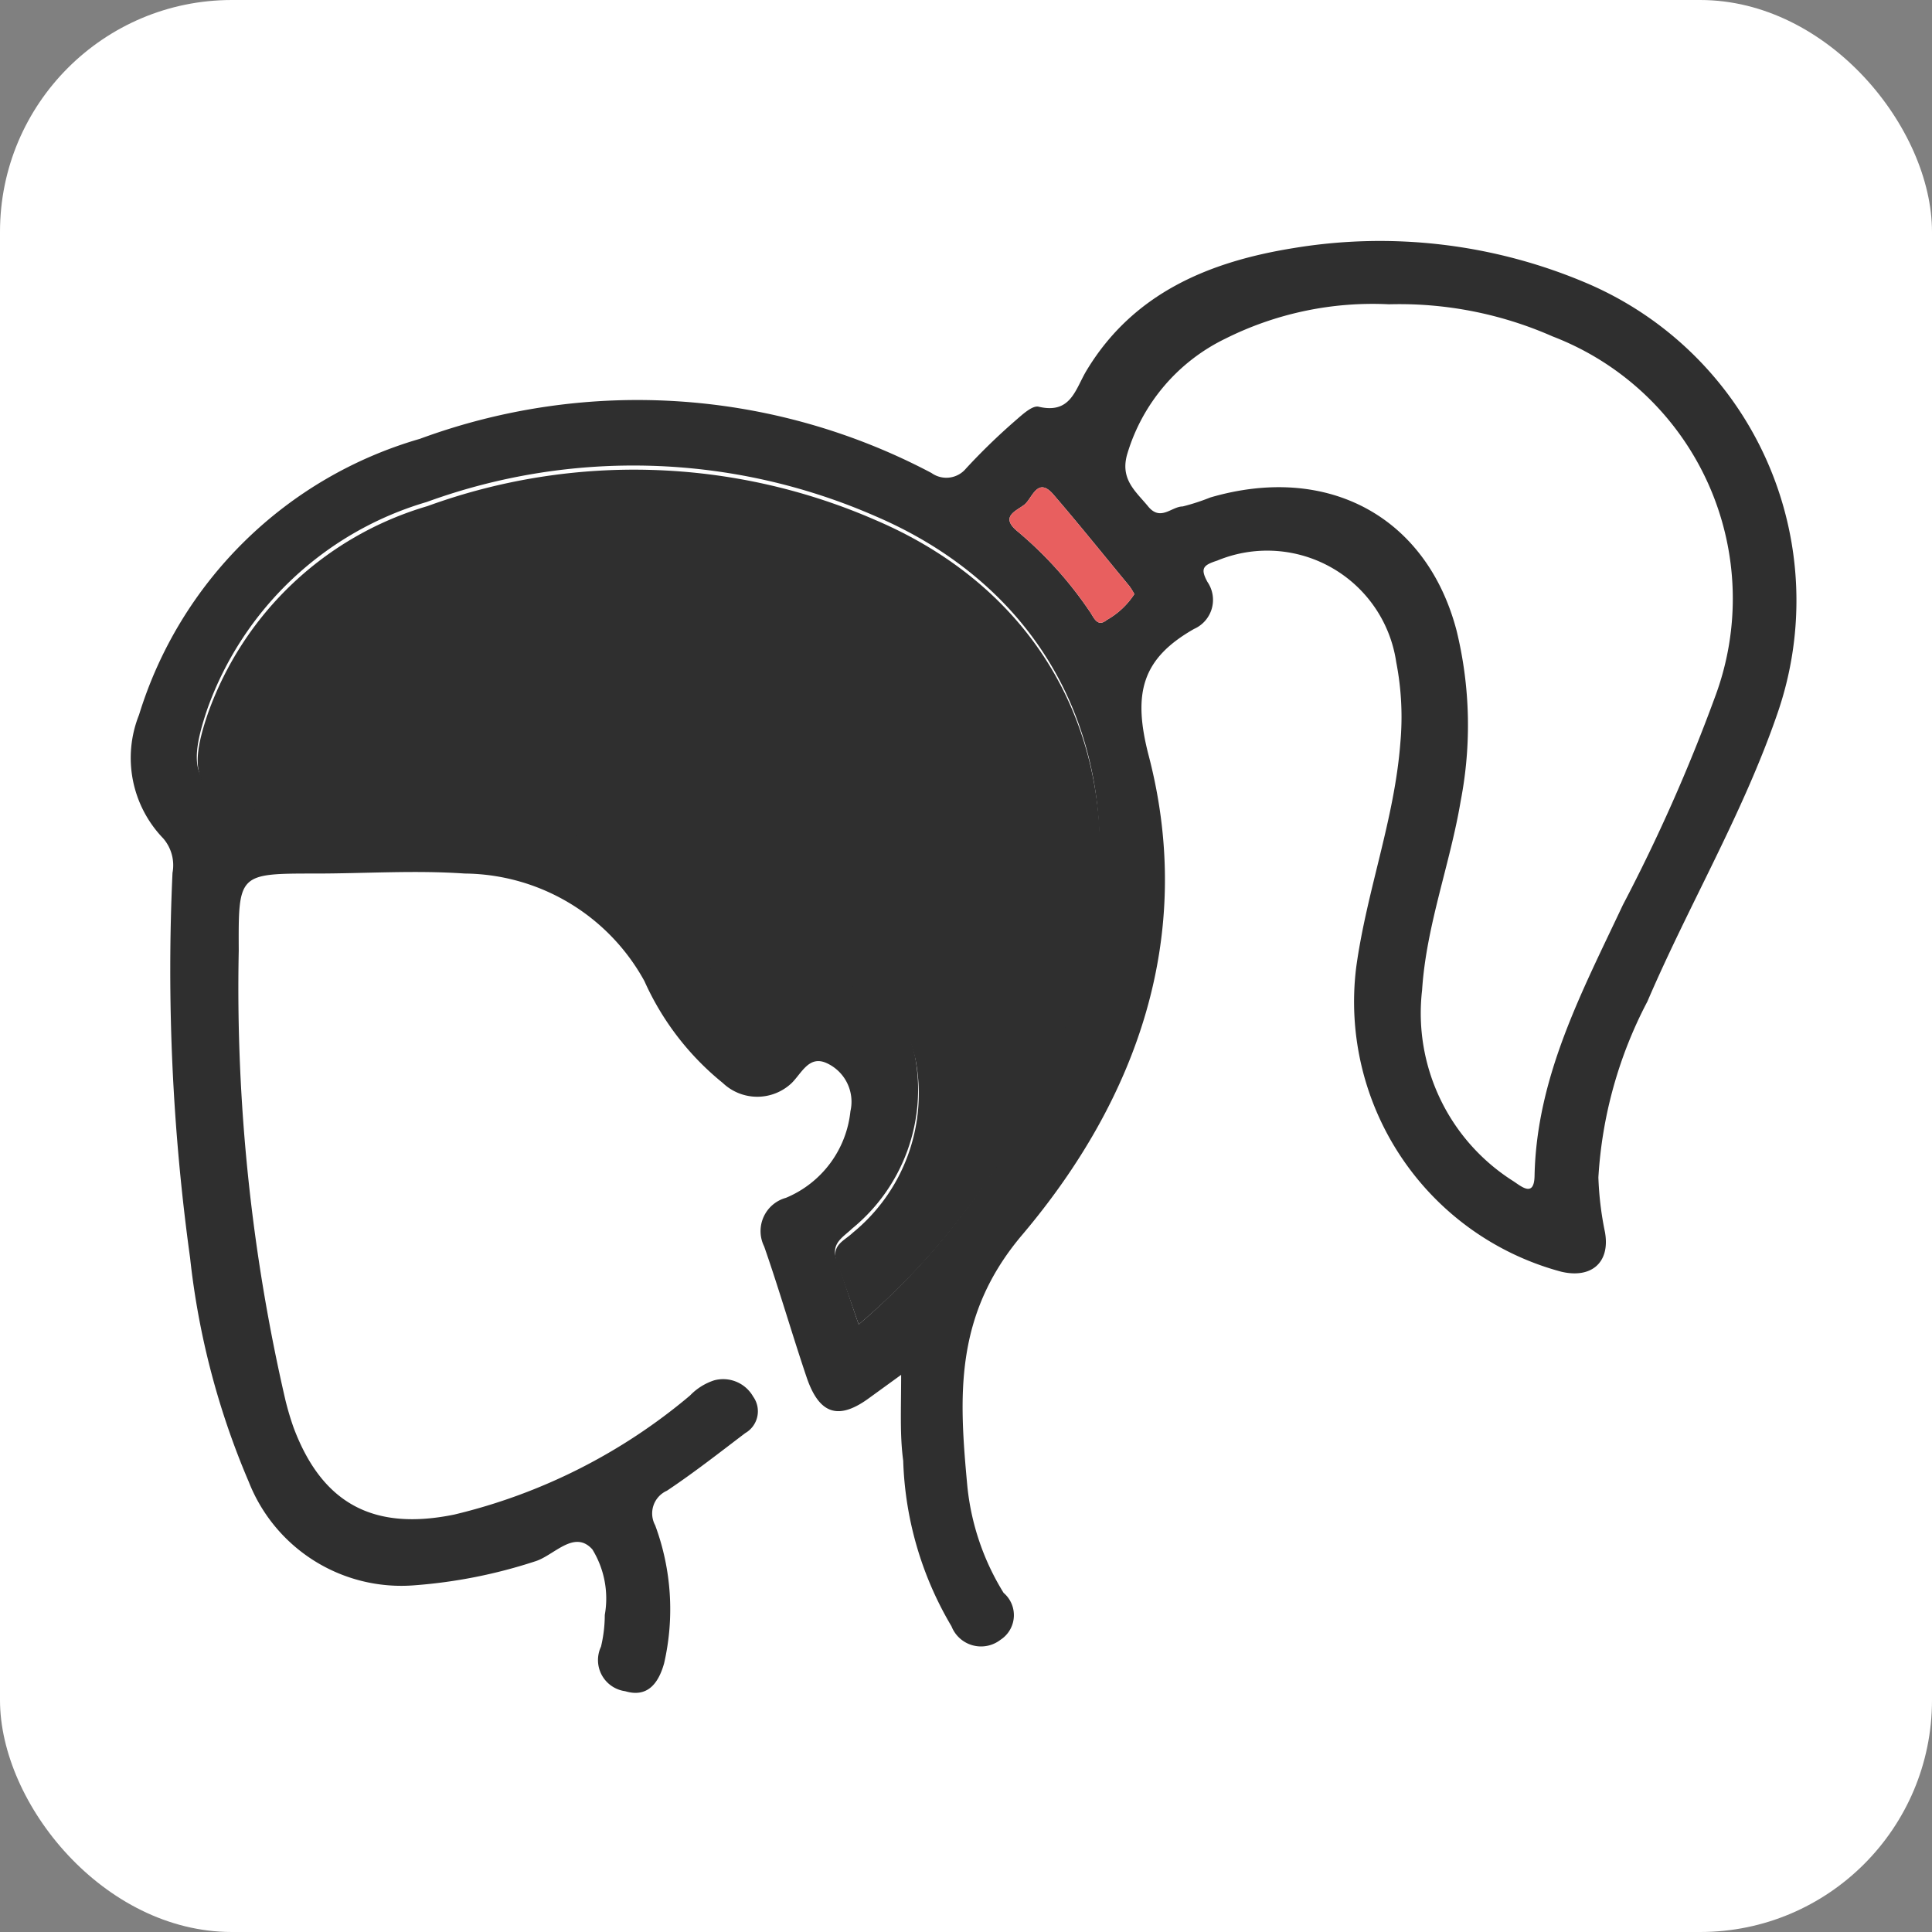 <svg xmlns="http://www.w3.org/2000/svg" viewBox="0 0 56 56"><rect x="0" y="0" width="56" height="56" fill="#808080" stroke="none"/><defs><style>.cls-2{fill:#2f2f2f}</style></defs><g id="Layer_2" data-name="Layer 2"><g id="Layer_1-2" data-name="Layer 1"><rect width="56" height="56" rx="6.72" style="fill:#fff"/><g id="NXjfmX"><path class="cls-2" d="m26.12 39.85-.91.66c-.89.66-1.45.5-1.82-.56-.43-1.27-.8-2.56-1.24-3.82a1 1 0 0 1 .63-1.41 3.06 3.06 0 0 0 1.87-2.51 1.23 1.23 0 0 0-.7-1.4c-.5-.22-.71.29-1 .58a1.45 1.45 0 0 1-2 0 8 8 0 0 1-2.27-2.95 6 6 0 0 0-5.21-3.12c-1.45-.1-2.88 0-4.32 0-2.25 0-2.24 0-2.23 2.24a53 53 0 0 0 1.35 13.01 8.28 8.28 0 0 0 .24.81c.83 2.21 2.32 3 4.66 2.52A16.56 16.56 0 0 0 20 40.45a1.7 1.7 0 0 1 .7-.44 1 1 0 0 1 1.13.47.73.73 0 0 1-.23 1.06c-.75.57-1.49 1.15-2.27 1.67a.72.72 0 0 0-.34 1 7 7 0 0 1 .26 4c-.17.61-.5 1-1.13.81a.91.91 0 0 1-.7-1.29 4 4 0 0 0 .11-.92 2.72 2.72 0 0 0-.36-1.9c-.53-.59-1.12.19-1.67.35a14.71 14.71 0 0 1-3.48.69 4.75 4.75 0 0 1-4.81-3 22.7 22.7 0 0 1-1.7-6.49A60.94 60.94 0 0 1 5 25.3a1.19 1.19 0 0 0-.27-1 3.36 3.36 0 0 1-.7-3.58 12 12 0 0 1 8.14-8 18.23 18.23 0 0 1 14.83.99.74.74 0 0 0 1-.13 18.23 18.23 0 0 1 1.41-1.37c.21-.18.51-.47.7-.42.94.22 1.06-.52 1.39-1.06 1.36-2.25 3.57-3.15 6-3.54a15.3 15.3 0 0 1 8.45 1 10 10 0 0 1 5.57 12.49c-1 2.91-2.57 5.55-3.77 8.35a12.53 12.53 0 0 0-1.42 5.1 9.34 9.34 0 0 0 .19 1.58c.16.88-.39 1.36-1.27 1.15a8.1 8.1 0 0 1-5.94-8.82c.3-2.2 1.11-4.29 1.28-6.51a8.31 8.31 0 0 0-.12-2.34 3.78 3.78 0 0 0-5.19-2.94c-.4.13-.5.22-.28.62a.92.92 0 0 1-.39 1.36c-1.51.86-1.79 1.86-1.31 3.69 1.35 5.2-.34 9.93-3.66 13.86-2 2.35-1.84 4.72-1.6 7.31a7.25 7.25 0 0 0 1.05 3.08.85.85 0 0 1-.09 1.36.92.92 0 0 1-1.42-.39 10 10 0 0 1-1.4-4.8c-.1-.74-.06-1.49-.06-2.49Zm-1.23-1.46A20.61 20.61 0 0 0 31.6 27.2c1.11-5.44-1.23-10.1-6.23-12.24a17.5 17.5 0 0 0-13-.41 9.63 9.63 0 0 0-6.36 6c-.68 2-.28 2.43 1.75 2.88a5.09 5.09 0 0 0 .56 0c1.72.15 3.44-.1 5.16 0 2.71.17 5.05 1.11 6.52 3.59.41.7.88 1.36 1.31 2.05.33.52.58.61 1.13.14 1.72-1.46 3.59-.82 4.08 1.4a5.2 5.2 0 0 1-1.82 5c-.26.25-.63.43-.45.91s.41 1.22.64 1.87ZM40.26 8.82a9.54 9.54 0 0 0-4.75 1 5.44 5.44 0 0 0-2.83 3.32c-.23.75.24 1.1.6 1.54s.68 0 1 0a6.21 6.21 0 0 0 .8-.26c3.42-1 6.28.57 7.14 3.86a11.55 11.55 0 0 1 .12 4.93c-.31 1.85-1 3.62-1.12 5.49a5.76 5.76 0 0 0 2.65 5.54c.24.16.6.47.61-.16.06-2.88 1.38-5.34 2.56-7.85a49.92 49.92 0 0 0 2.66-6A8.14 8.14 0 0 0 45 9.75a11 11 0 0 0-4.74-.93Zm-7.38 8.4a1.94 1.94 0 0 0-.15-.24c-.73-.88-1.45-1.78-2.2-2.65-.46-.53-.61.12-.84.3s-.71.34-.21.76a11.19 11.19 0 0 1 2.11 2.34c.11.15.21.47.49.24a2.29 2.29 0 0 0 .8-.75Z"/><path class="cls-2" d="M24.89 38.39c-.23-.65-.41-1.2-.62-1.75s.19-.66.45-.91a5.2 5.2 0 0 0 1.82-5c-.49-2.22-2.36-2.86-4.08-1.4-.55.47-.8.38-1.13-.14-.43-.69-.9-1.35-1.31-2.05-1.47-2.48-3.81-3.42-6.52-3.59-1.72-.11-3.44.14-5.16 0a5.09 5.09 0 0 1-.56 0c-2-.45-2.43-.9-1.75-2.88a9.63 9.63 0 0 1 6.36-6 17.5 17.5 0 0 1 13 .41c5 2.14 7.34 6.8 6.23 12.24a20.61 20.61 0 0 1-6.73 11.07Z"/></g><path d="M32.88 17.22a1.94 1.94 0 0 0-.15-.24c-.73-.88-1.45-1.78-2.2-2.65-.46-.53-.61.12-.84.3s-.71.34-.21.76a11.19 11.19 0 0 1 2.11 2.34c.11.15.21.47.49.24a2.29 2.29 0 0 0 .8-.75Z" style="fill:#e85f5f"/></g></g></svg>